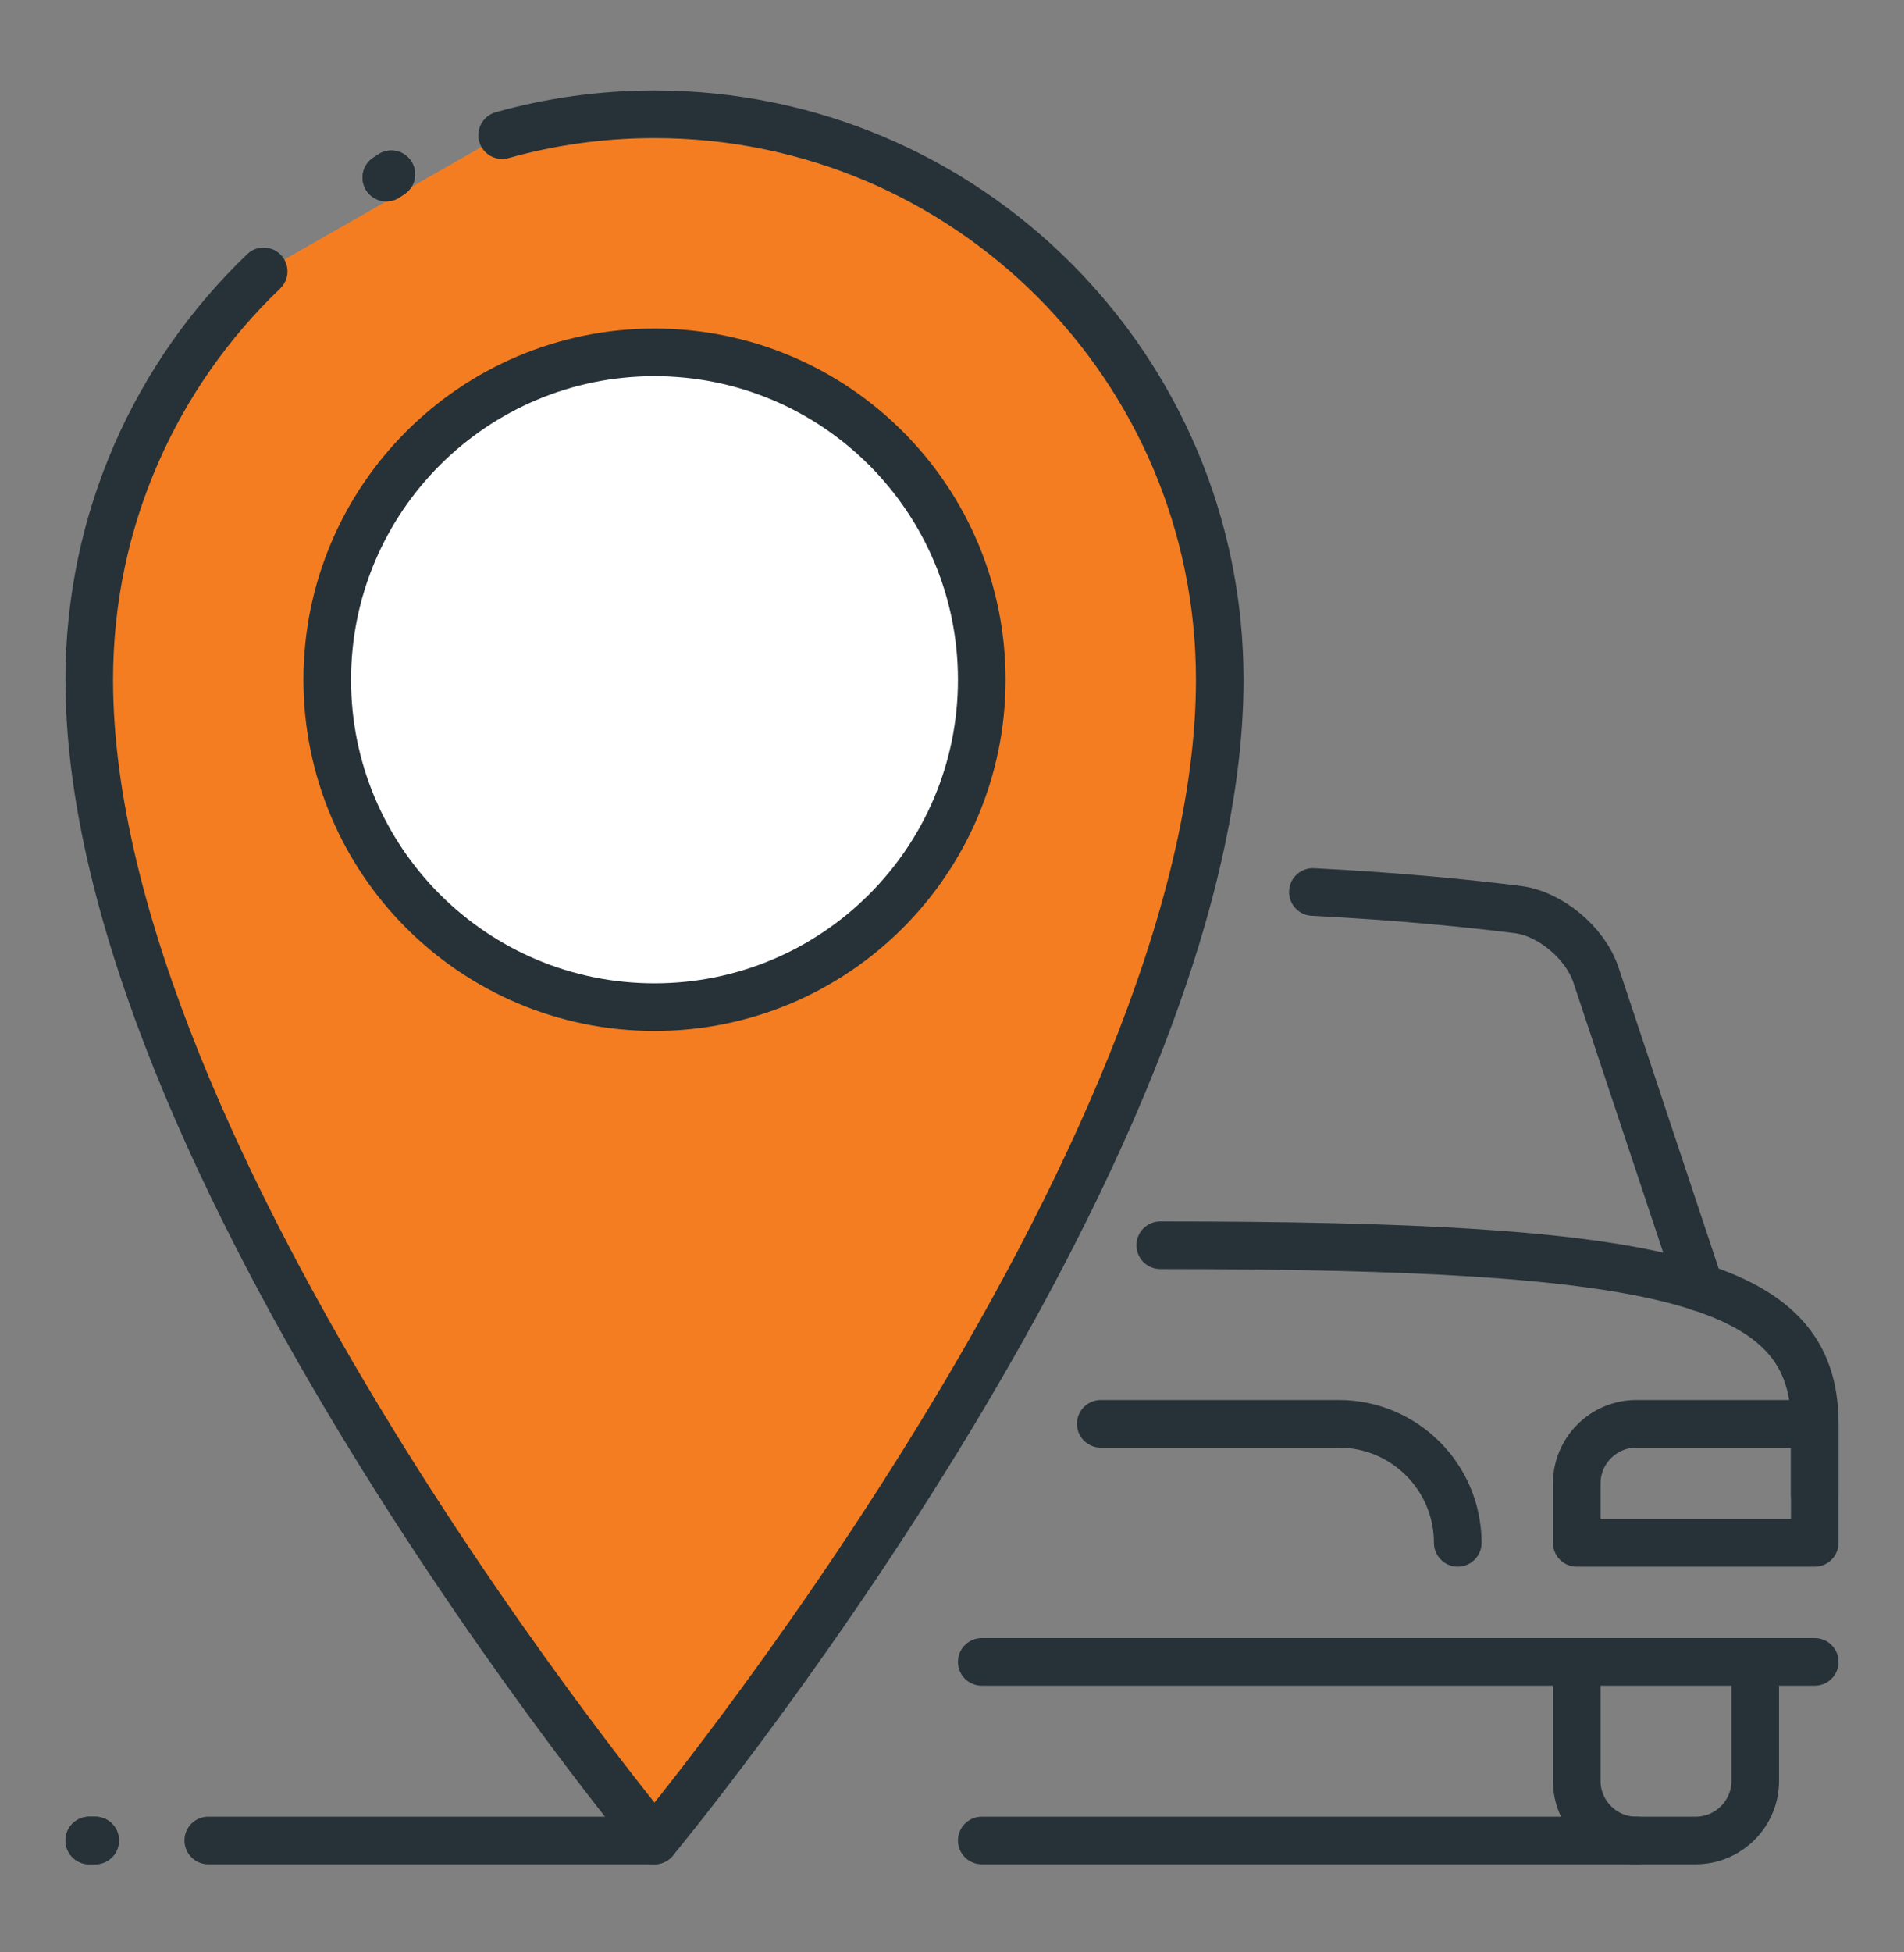 <svg width="40" height="41" viewBox="0 0 40 41" fill="none" xmlns="http://www.w3.org/2000/svg">
<rect x="0" y="0" width="40" height="41" fill="#808080" stroke="none"/>
<path d="M36.875 34.9V37.4C36.875 38.088 36.312 38.65 35.625 38.65H34.375C33.688 38.65 33.125 38.088 33.125 37.4V34.9" stroke="#263238" stroke-miterlimit="10" stroke-linecap="round" stroke-linejoin="round"/>
<path d="M38.125 34.9H20.625" stroke="#263238" stroke-miterlimit="10" stroke-linecap="round" stroke-linejoin="round"/>
<path d="M24.375 26.15C35 26.15 38.125 26.879 38.125 29.9V31.385" stroke="#263238" stroke-miterlimit="10" stroke-linecap="round" stroke-linejoin="round"/>
<path d="M33.125 32.4V31.15C33.125 30.463 33.688 29.9 34.375 29.9H38.125V32.4H33.125Z" stroke="#263238" stroke-miterlimit="10" stroke-linecap="round" stroke-linejoin="round"/>
<path d="M23.125 29.9H28.125C29.505 29.9 30.625 31.02 30.625 32.4" stroke="#263238" stroke-miterlimit="10" stroke-linecap="round" stroke-linejoin="round"/>
<path d="M35.711 27.034L33.525 20.464C33.299 19.801 32.574 19.189 31.886 19.101C30.918 18.979 29.42 18.825 27.581 18.732" stroke="#263238" stroke-miterlimit="10" stroke-linecap="round" stroke-linejoin="round"/>
<path d="M10.549 2.838C11.568 2.552 12.641 2.4 13.75 2.4C20.306 2.4 25.625 7.718 25.625 14.275C25.625 24.354 13.75 38.65 13.75 38.65C13.75 38.65 1.875 24.354 1.875 14.275C1.875 10.904 3.281 7.859 5.539 5.699" fill="#F47D21"/>
<path d="M10.549 2.838C11.568 2.552 12.641 2.4 13.75 2.4C20.306 2.4 25.625 7.718 25.625 14.275C25.625 24.354 13.75 38.65 13.75 38.65C13.75 38.65 1.875 24.354 1.875 14.275C1.875 10.904 3.281 7.859 5.539 5.699" stroke="#263238" stroke-miterlimit="10" stroke-linecap="round" stroke-linejoin="round"/>
<path d="M13.75 21.15C17.547 21.15 20.625 18.072 20.625 14.275C20.625 10.478 17.547 7.4 13.75 7.4C9.953 7.4 6.875 10.478 6.875 14.275C6.875 18.072 9.953 21.15 13.75 21.15Z" fill="white" stroke="#263238" stroke-miterlimit="10" stroke-linecap="round" stroke-linejoin="round"/>
<path d="M4.375 38.65H13.75" stroke="#263238" stroke-miterlimit="10" stroke-linecap="round" stroke-linejoin="round"/>
<path d="M2 38.65H1.875" stroke="#263238" stroke-miterlimit="10" stroke-linecap="round" stroke-linejoin="round"/>
<path d="M20.625 38.65H34.375" stroke="#263238" stroke-miterlimit="10" stroke-linecap="round" stroke-linejoin="round"/>
<path d="M2 38.65H1.875" stroke="#263238" stroke-miterlimit="10" stroke-linecap="round" stroke-linejoin="round"/>
<path d="M8.221 3.66L8.116 3.729" stroke="#263238" stroke-miterlimit="10" stroke-linecap="round" stroke-linejoin="round"/>
<path d="M8.221 3.66L8.116 3.729" stroke="#263238" stroke-miterlimit="10" stroke-linecap="round" stroke-linejoin="round"/>
</svg>
